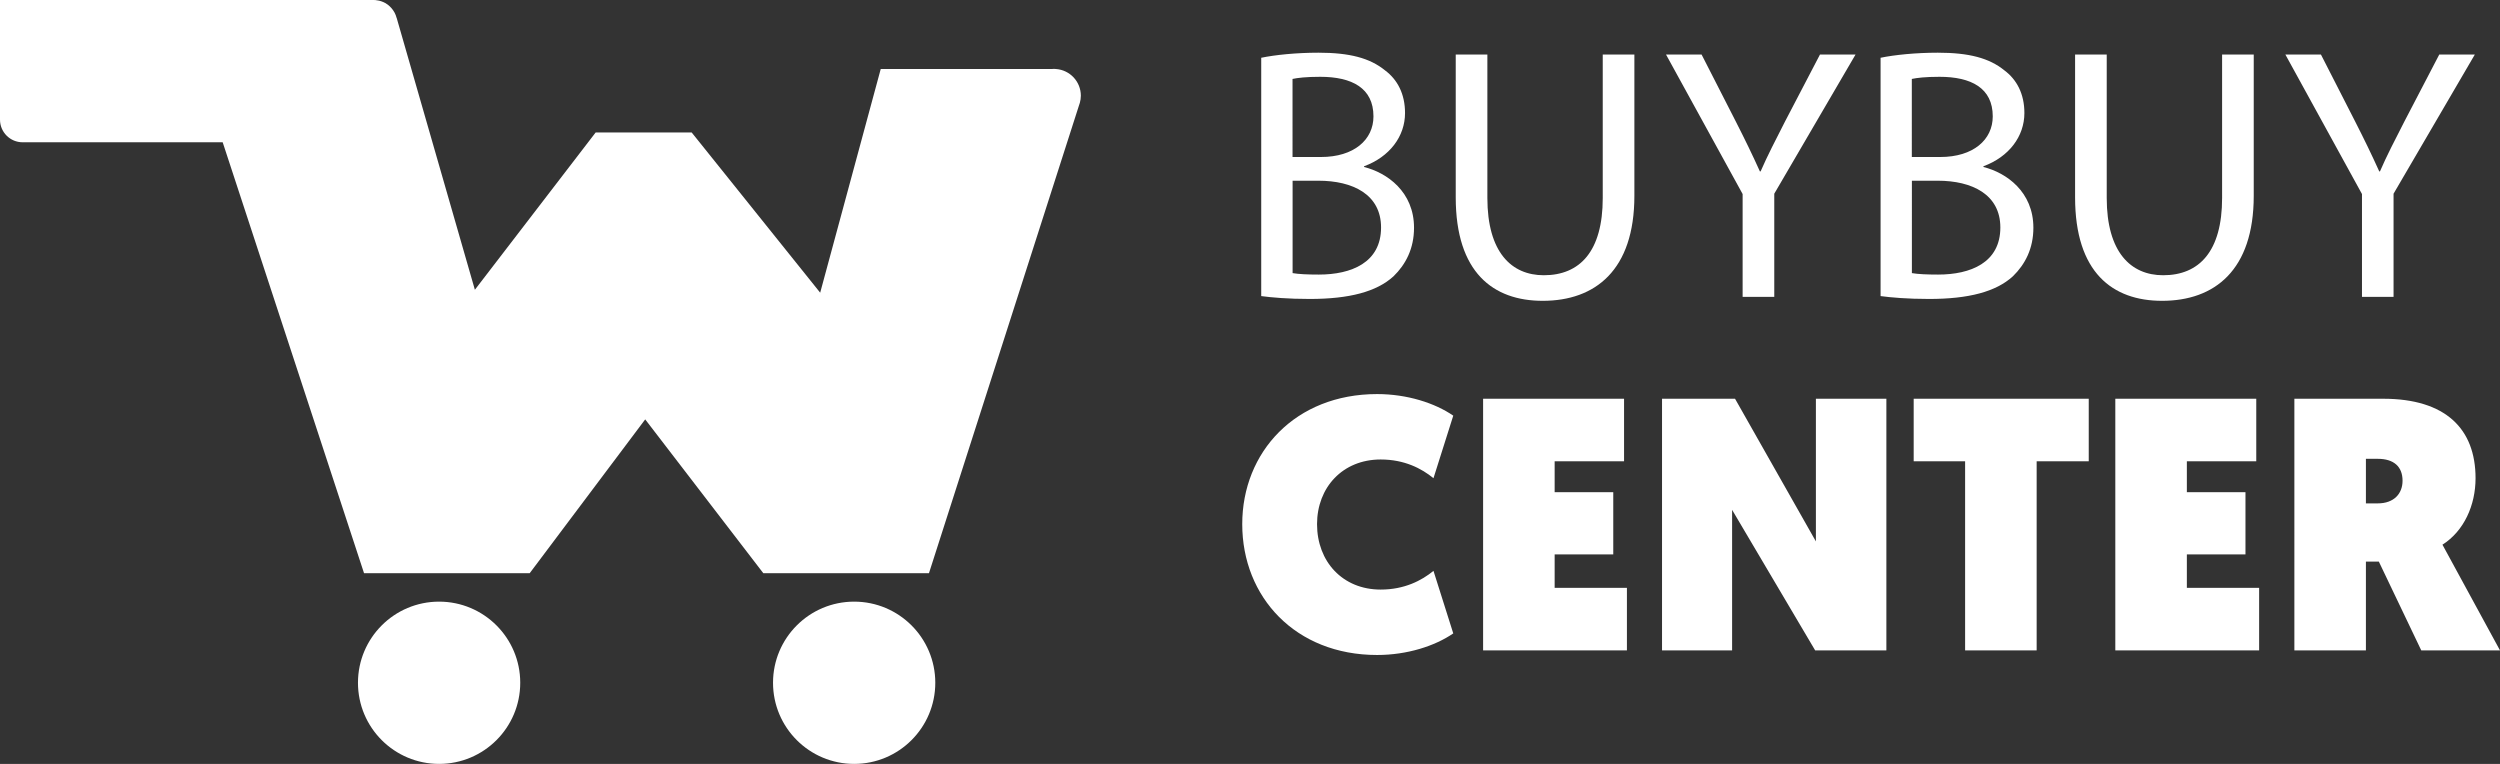 <?xml version="1.0" encoding="utf-8"?>
<!-- Generator: Adobe Illustrator 23.0.2, SVG Export Plug-In . SVG Version: 6.00 Build 0)  -->
<svg version="1.1" id="Capa_1" xmlns="http://www.w3.org/2000/svg" xmlns:xlink="http://www.w3.org/1999/xlink" x="0px" y="0px"
	 viewBox="0 0 375.31 114.68" style="enable-background:new 0 0 375.31 114.68;" xml:space="preserve">
<rect x="0" y="0" width="375.31" height="114.68" fill="#333333" stroke="none"/>
<style type="text/css">
	.st0{fill:#FFFFFF;}
</style>
<g>
	<g>
		<g>
			<circle class="st0" cx="65.92" cy="102.5" r="12.18"/>
			<circle class="st0" cx="128.23" cy="102.5" r="12.18"/>
		</g>
		<path class="st0" d="M158.53,10.36c-0.1-0.01-0.2-0.02-0.31-0.02c-0.1,0-0.21,0.01-0.31,0.02h-25.69l-9.09,33.58l-19.29-24.05
			H89.42L71.29,43.5L59.55,2.69h-0.01c0,0,0,0,0,0c-0.14-0.57-0.43-1.09-0.81-1.51c-0.01-0.01-0.01-0.02-0.02-0.02
			c-0.12-0.14-0.26-0.26-0.4-0.38c-0.01-0.01-0.01-0.01-0.02-0.02c-0.15-0.11-0.3-0.22-0.46-0.31c0,0,0,0-0.01,0
			c-0.15-0.09-0.32-0.16-0.49-0.22c-0.03-0.01-0.05-0.02-0.08-0.03c-0.16-0.06-0.33-0.1-0.5-0.13c-0.03-0.01-0.06-0.01-0.09-0.01
			C56.48,0.02,56.3,0,56.11,0H26.46H0v17.96c0,1.88,1.52,3.4,3.4,3.4h30.03l21.22,64.69h24.87l17.34-23.09l17.73,23.09h24.87
			l22.55-70.31l0.1-0.3c0.09-0.34,0.15-0.7,0.15-1.07C162.26,12.25,160.62,10.51,158.53,10.36z"/>
	</g>
	<g>
		<g>
			<path class="st0" d="M189.35,8.67c2.05-0.43,5.29-0.76,8.58-0.76c4.7,0,7.72,0.81,9.98,2.64c1.89,1.4,3.02,3.56,3.02,6.42
				c0,3.51-2.32,6.58-6.15,7.99v0.11c3.45,0.86,7.5,3.72,7.5,9.12c0,3.13-1.24,5.5-3.08,7.29c-2.54,2.32-6.64,3.4-12.58,3.4
				c-3.24,0-5.72-0.22-7.28-0.43V8.67z M194.05,23.57h4.26c4.96,0,7.88-2.59,7.88-6.1c0-4.26-3.24-5.94-7.99-5.94
				c-2.16,0-3.4,0.16-4.16,0.32V23.57z M194.05,41c0.92,0.16,2.27,0.22,3.94,0.22c4.86,0,9.34-1.78,9.34-7.07
				c0-4.97-4.26-7.02-9.39-7.02h-3.89V41z"/>
			<path class="st0" d="M223.29,8.19v21.53c0,8.15,3.62,11.6,8.47,11.6c5.4,0,8.85-3.56,8.85-11.6V8.19h4.75V29.4
				c0,11.17-5.88,15.76-13.76,15.76c-7.45,0-13.06-4.26-13.06-15.54V8.19H223.29z"/>
			<path class="st0" d="M261.61,44.56V29.13l-11.5-20.94h5.34l5.13,10.04c1.4,2.75,2.48,4.97,3.62,7.5h0.11
				c1.03-2.37,2.27-4.75,3.67-7.5l5.24-10.04h5.34l-12.2,20.89v15.49H261.61z"/>
			<path class="st0" d="M282.33,8.67c2.05-0.43,5.29-0.76,8.58-0.76c4.7,0,7.72,0.81,9.98,2.64c1.89,1.4,3.02,3.56,3.02,6.42
				c0,3.51-2.32,6.58-6.15,7.99v0.11c3.45,0.86,7.5,3.72,7.5,9.12c0,3.13-1.24,5.5-3.08,7.29c-2.54,2.32-6.64,3.4-12.58,3.4
				c-3.24,0-5.72-0.22-7.28-0.43V8.67z M287.02,23.57h4.26c4.96,0,7.88-2.59,7.88-6.1c0-4.26-3.24-5.94-7.99-5.94
				c-2.16,0-3.4,0.16-4.16,0.32V23.57z M287.02,41c0.92,0.16,2.27,0.22,3.94,0.22c4.86,0,9.34-1.78,9.34-7.07
				c0-4.97-4.26-7.02-9.39-7.02h-3.89V41z"/>
			<path class="st0" d="M316.27,8.19v21.53c0,8.15,3.62,11.6,8.47,11.6c5.4,0,8.85-3.56,8.85-11.6V8.19h4.75V29.4
				c0,11.17-5.88,15.76-13.76,15.76c-7.45,0-13.06-4.26-13.06-15.54V8.19H316.27z"/>
			<path class="st0" d="M354.59,44.56V29.13l-11.5-20.94h5.34l5.13,10.04c1.4,2.75,2.48,4.97,3.62,7.5h0.11
				c1.02-2.37,2.27-4.75,3.67-7.5l5.23-10.04h5.34l-12.2,20.89v15.49H354.59z"/>
		</g>
		<g>
			<path class="st0" d="M206.73,59.16c4.53,0,8.69,1.35,11.44,3.24l-2.97,9.39c-1.78-1.46-4.37-2.81-7.93-2.81
				c-5.72,0-9.55,4.21-9.55,9.71c0,5.61,3.83,9.82,9.55,9.82c3.56,0,6.15-1.35,7.93-2.81l2.97,9.39c-2.75,1.89-6.91,3.24-11.44,3.24
				c-12.25,0-20.24-8.69-20.24-19.64C186.49,67.85,194.48,59.16,206.73,59.16z"/>
			<path class="st0" d="M222.65,59.86h21.16v9.39h-10.42v4.64h8.8v9.34h-8.8v5.02h10.85v9.39h-21.59V59.86z"/>
			<path class="st0" d="M249.52,59.86h10.95l12.14,21.42V59.86h10.58v37.78h-10.69l-12.47-21.1v21.1h-10.52V59.86z"/>
			<path class="st0" d="M295.01,69.25h-7.72v-9.39h26.28v9.39h-7.82v28.39h-10.74V69.25z"/>
			<path class="st0" d="M317.57,59.86h21.15v9.39h-10.42v4.64h8.8v9.34h-8.8v5.02h10.85v9.39h-21.59V59.86z"/>
			<path class="st0" d="M344.44,59.86h13.33c9.39,0,13.87,4.53,13.87,11.93c0,4.05-1.73,7.93-4.97,9.98l8.64,15.87h-11.82
				l-6.37-13.33h-1.94v13.33h-10.74V59.86z M356.96,75.57c2.43,0,3.72-1.46,3.72-3.4c0-2.11-1.3-3.29-3.72-3.29h-1.78v6.69H356.96z"
				/>
		</g>
	</g>
</g>
</svg>
